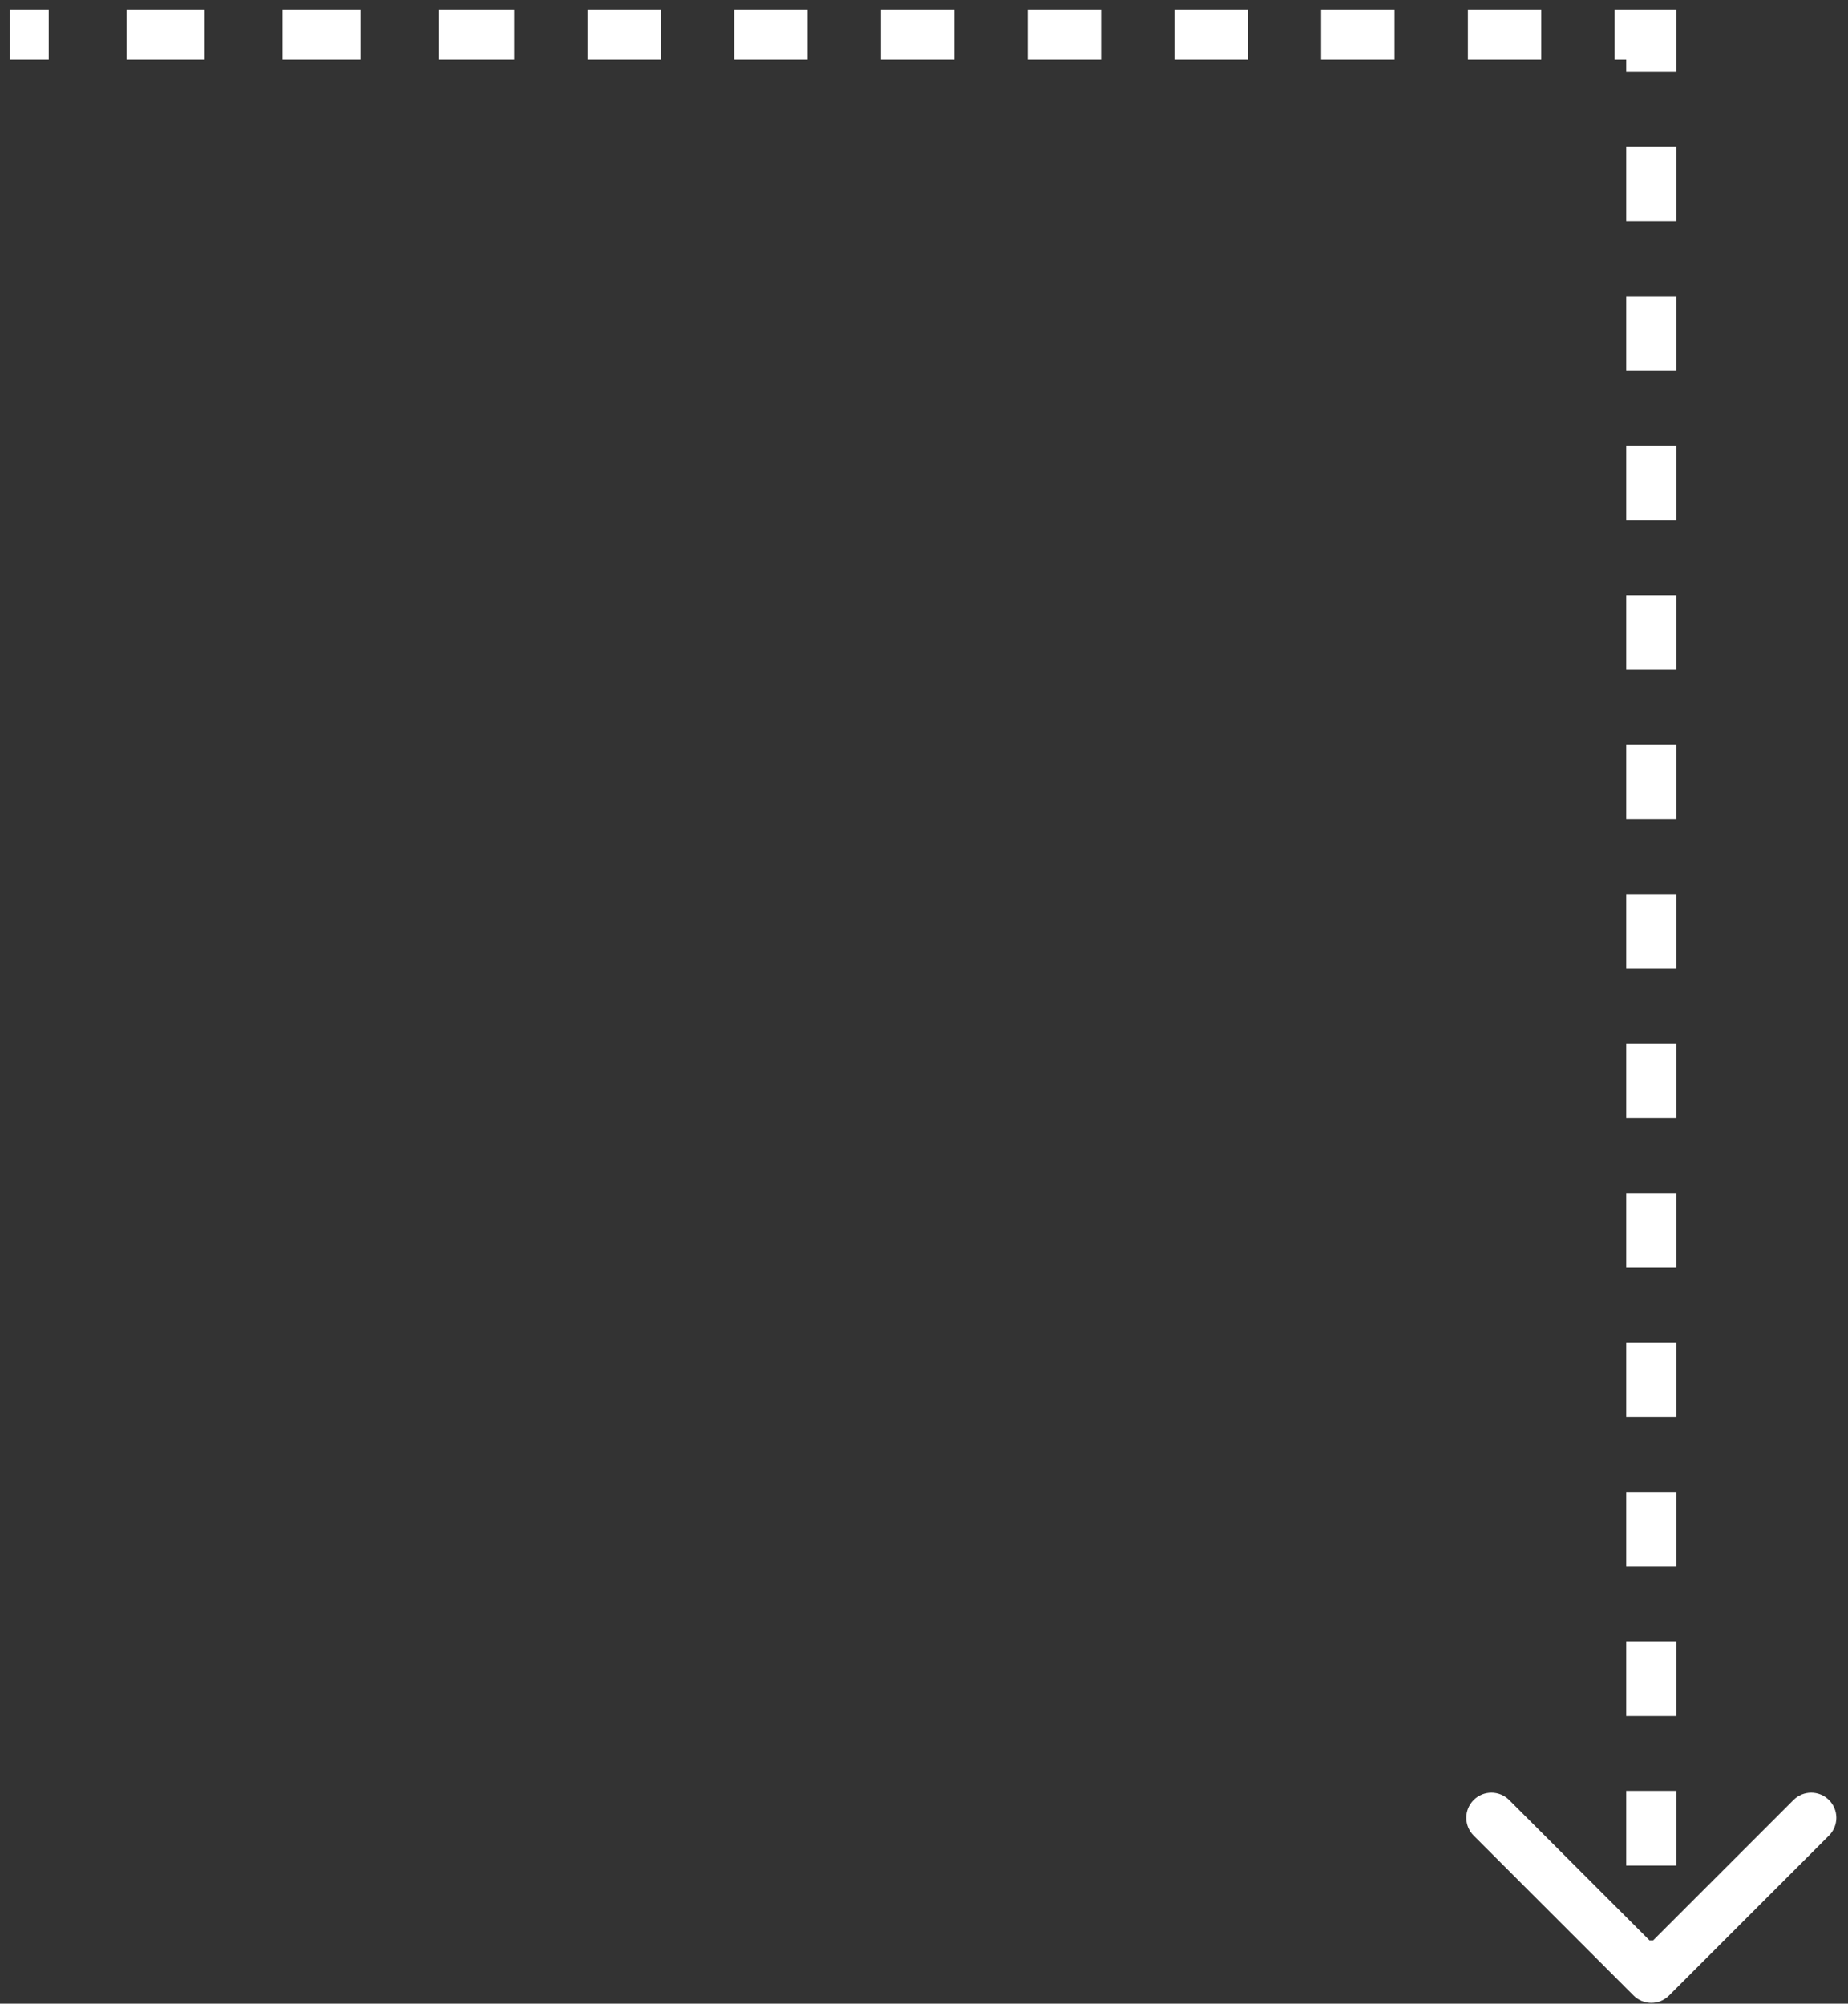 <svg width="95" height="103" viewBox="0 0 95 103" fill="none" xmlns="http://www.w3.org/2000/svg">
<rect x="0" y="0" width="95" height="103" fill="#333333" stroke="none"/>
<path d="M84.889 1.778H85.535V1.132H84.889V1.778ZM84.432 102.124C84.685 102.376 85.094 102.376 85.346 102.124L89.456 98.013C89.708 97.761 89.708 97.352 89.456 97.1C89.204 96.848 88.795 96.848 88.542 97.1L84.889 100.754L81.236 97.1C80.983 96.848 80.575 96.848 80.322 97.1C80.07 97.352 80.07 97.761 80.322 98.013L84.432 102.124ZM0.5 2.424H2.504V1.132H0.5V2.424ZM6.511 2.424H10.519V1.132H6.511V2.424ZM14.527 2.424H18.534V1.132H14.527V2.424ZM22.542 2.424H24.545V1.132H22.542V2.424ZM24.545 2.424H26.431V1.132H24.545V2.424ZM30.203 2.424H33.974V1.132H30.203V2.424ZM37.746 2.424H41.517V1.132H37.746V2.424ZM45.288 2.424H49.06V1.132H45.288V2.424ZM52.831 2.424H56.603V1.132H52.831V2.424ZM60.374 2.424H64.146V1.132H60.374V2.424ZM67.917 2.424H71.689V1.132H67.917V2.424ZM75.46 2.424H79.232V1.132H75.46V2.424ZM83.003 2.424H84.889V1.132H83.003V2.424ZM84.243 1.778V3.699H85.535V1.778H84.243ZM84.243 7.541V11.383H85.535V7.541H84.243ZM84.243 15.224V19.066H85.535V15.224H84.243ZM84.243 22.908V26.75H85.535V22.908H84.243ZM84.243 30.592V34.434H85.535V30.592H84.243ZM84.243 38.276V42.118H85.535V38.276H84.243ZM84.243 45.959V49.801H85.535V45.959H84.243ZM84.243 53.643V57.485H85.535V53.643H84.243ZM84.243 61.327V65.169H85.535V61.327H84.243ZM84.243 69.011V72.853H85.535V69.011H84.243ZM84.243 76.695V80.537H85.535V76.695H84.243ZM84.243 84.378V88.22H85.535V84.378H84.243ZM84.243 92.062V95.904H85.535V92.062H84.243ZM84.243 99.746V101.667H85.535V99.746H84.243ZM84.889 1.778H86.181V0.486H84.889V1.778ZM83.976 102.58C84.48 103.085 85.298 103.085 85.802 102.58L94.022 94.36C94.527 93.856 94.527 93.038 94.022 92.533C93.518 92.029 92.7 92.029 92.196 92.533L84.889 99.84L77.582 92.533C77.078 92.029 76.26 92.029 75.756 92.533C75.251 93.038 75.251 93.856 75.756 94.36L83.976 102.58ZM0.5 3.07H2.504V0.486H0.5V3.07ZM6.511 3.07H10.519V0.486H6.511V3.07ZM14.527 3.07H18.534V0.486H14.527V3.07ZM22.542 3.07H24.545V0.486H22.542V3.07ZM24.545 3.07H26.431V0.486H24.545V3.07ZM30.203 3.07H33.974V0.486H30.203V3.07ZM37.746 3.07H41.517V0.486H37.746V3.07ZM45.288 3.07H49.06V0.486H45.288V3.07ZM52.831 3.07H56.603V0.486H52.831V3.07ZM60.374 3.07H64.146V0.486H60.374V3.07ZM67.917 3.07H71.689V0.486H67.917V3.07ZM75.46 3.07H79.232V0.486H75.46V3.07ZM83.003 3.07H84.889V0.486H83.003V3.07ZM83.597 1.778V3.699H86.181V1.778H83.597ZM83.597 7.541V11.383H86.181V7.541H83.597ZM83.597 15.224V19.066H86.181V15.224H83.597ZM83.597 22.908V26.75H86.181V22.908H83.597ZM83.597 30.592V34.434H86.181V30.592H83.597ZM83.597 38.276V42.118H86.181V38.276H83.597ZM83.597 45.959V49.801H86.181V45.959H83.597ZM83.597 53.643V57.485H86.181V53.643H83.597ZM83.597 61.327V65.169H86.181V61.327H83.597ZM83.597 69.011V72.853H86.181V69.011H83.597ZM83.597 76.695V80.537H86.181V76.695H83.597ZM83.597 84.378V88.22H86.181V84.378H83.597ZM83.597 92.062V95.904H86.181V92.062H83.597ZM83.597 99.746V101.667H86.181V99.746H83.597Z" fill="white"/>
</svg>
